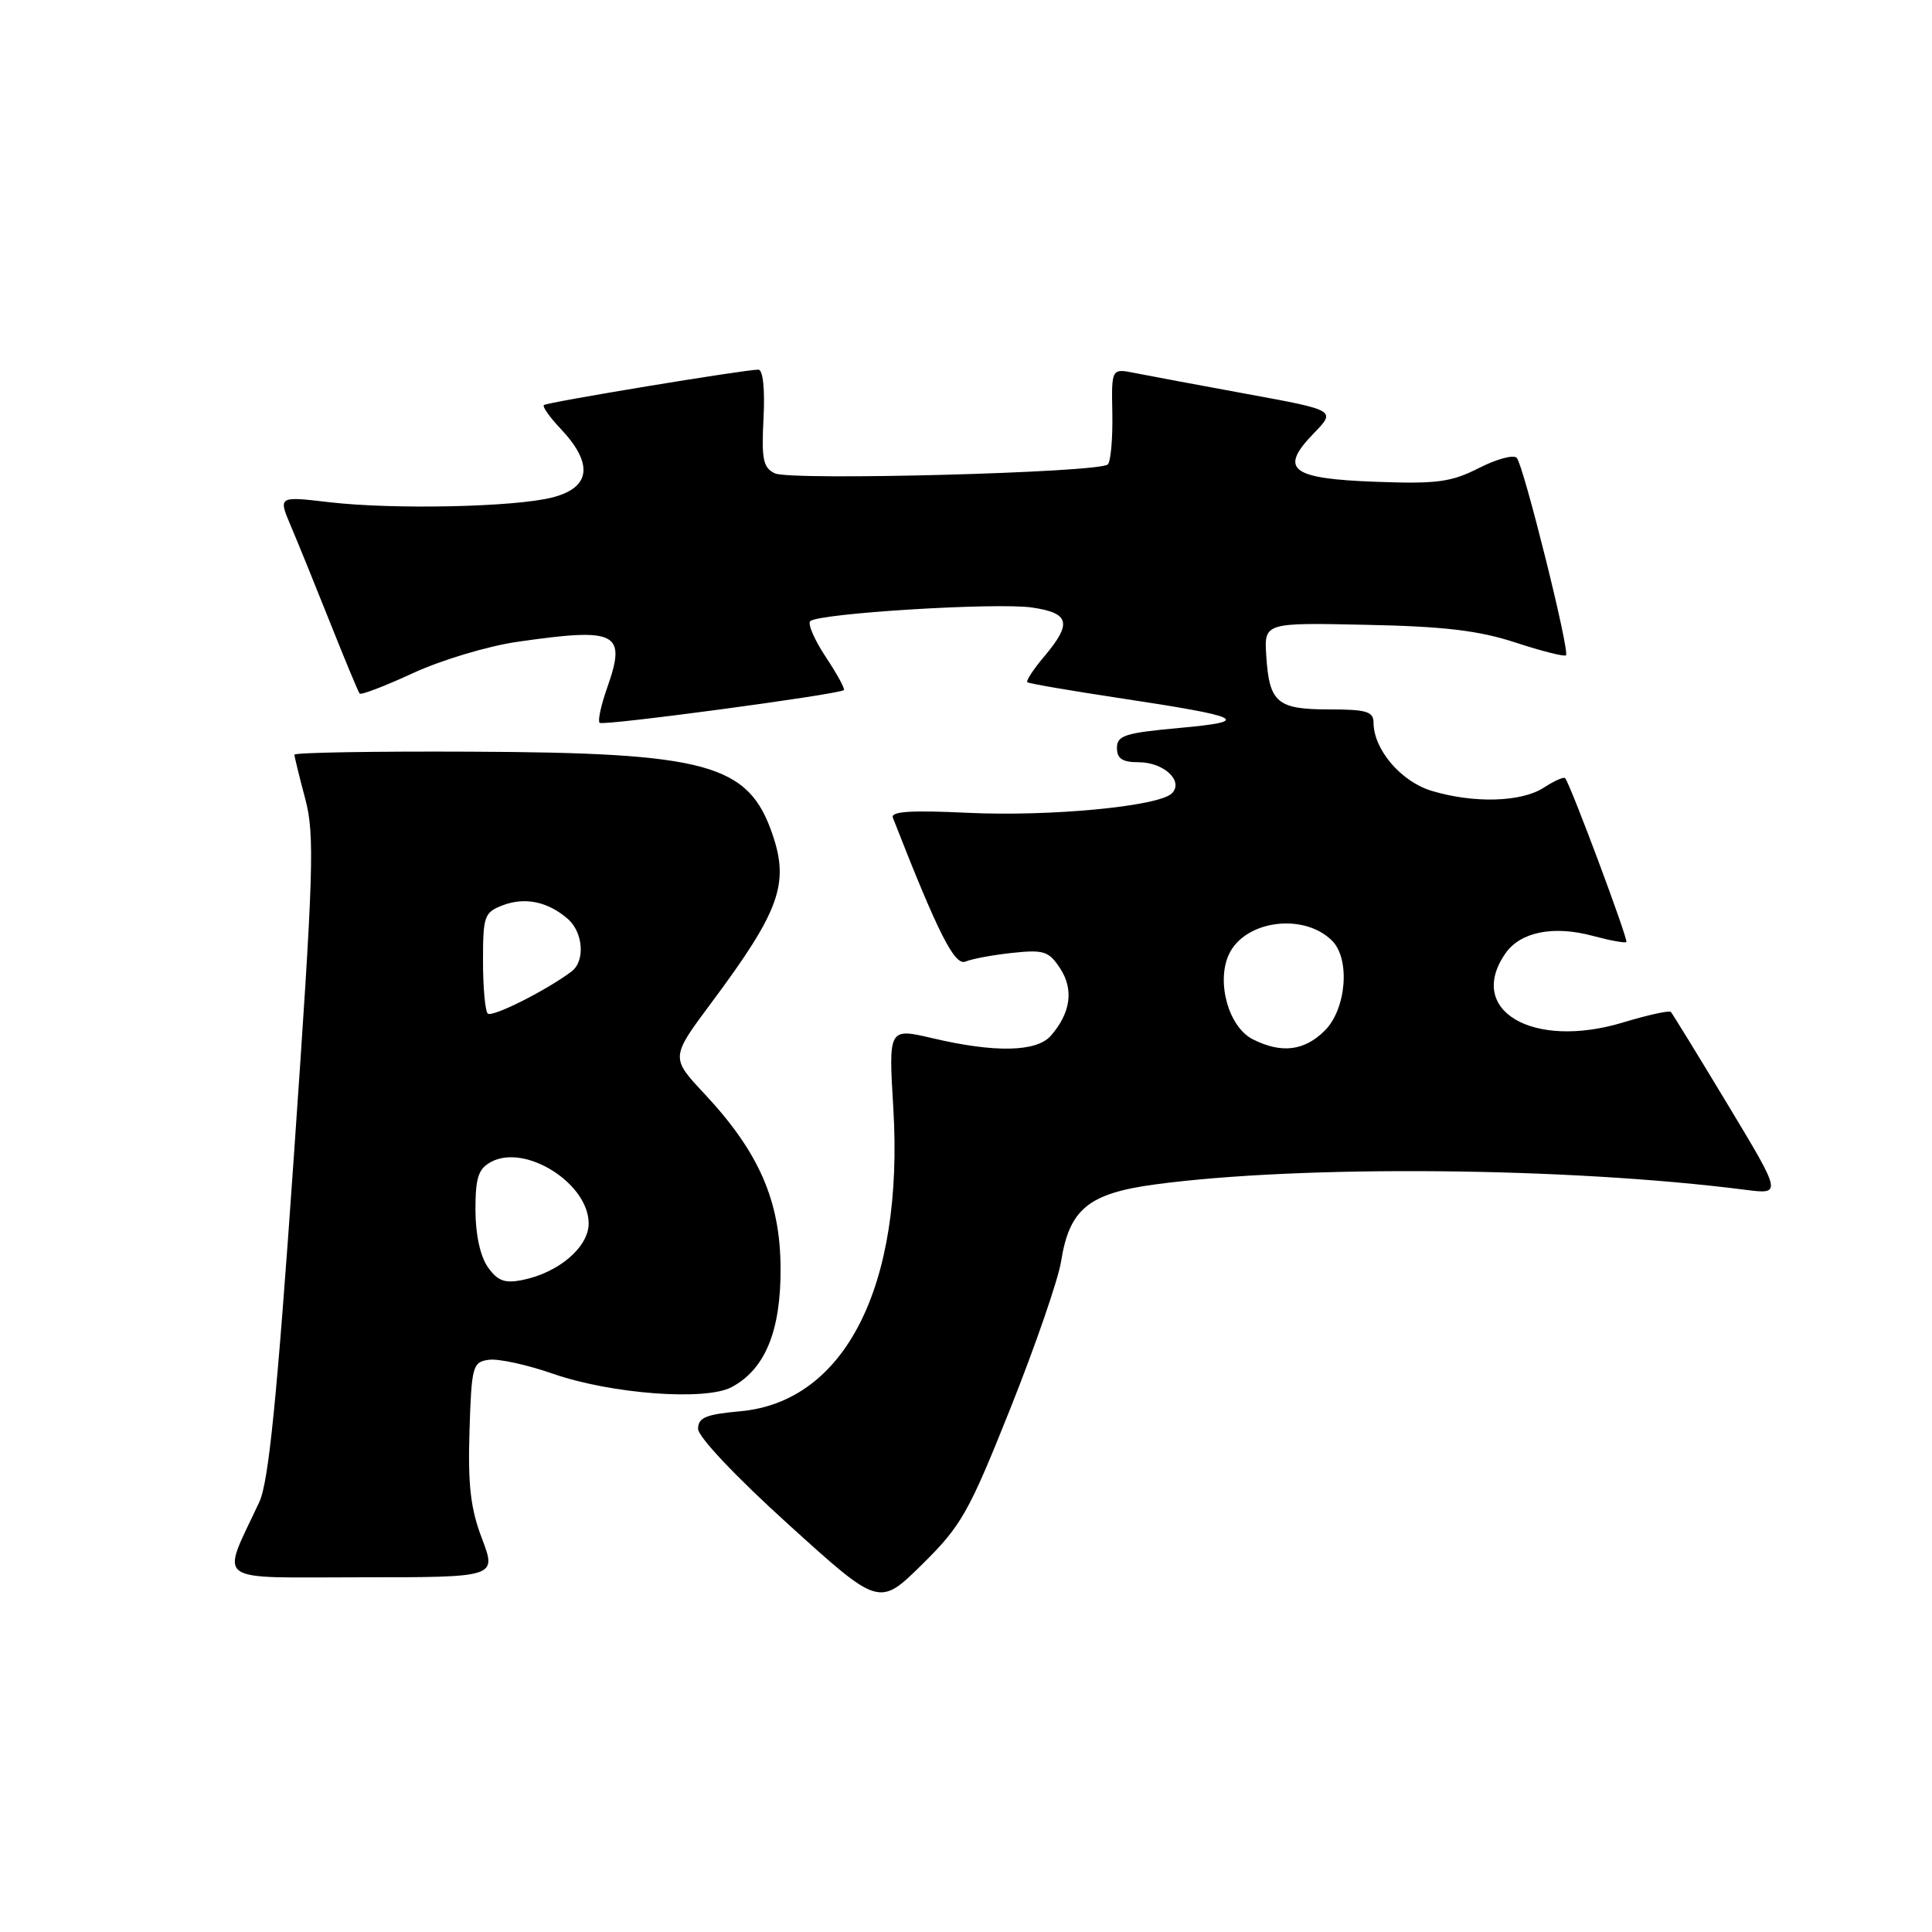 <?xml version="1.0" encoding="UTF-8" standalone="no"?>
<!DOCTYPE svg PUBLIC "-//W3C//DTD SVG 1.1//EN" "http://www.w3.org/Graphics/SVG/1.1/DTD/svg11.dtd" >
<svg xmlns="http://www.w3.org/2000/svg" xmlns:xlink="http://www.w3.org/1999/xlink" version="1.1" viewBox="0 0 256 256">
 <g >
 <path fill="currentColor"
d=" M 133.89 186.60 C 137.20 178.30 140.22 169.54 140.60 167.14 C 141.70 160.22 144.22 158.14 153.00 156.95 C 172.35 154.34 207.84 154.65 231.30 157.66 C 236.11 158.27 236.11 158.27 228.95 146.39 C 225.01 139.85 221.61 134.32 221.40 134.09 C 221.19 133.86 218.34 134.49 215.07 135.48 C 203.08 139.11 194.20 133.87 199.50 126.30 C 201.48 123.48 205.84 122.61 211.02 124.00 C 213.32 124.62 215.33 124.99 215.50 124.82 C 215.78 124.52 208.09 103.92 207.39 103.11 C 207.21 102.90 205.94 103.47 204.57 104.36 C 201.62 106.29 195.33 106.48 189.73 104.80 C 185.65 103.58 182.01 99.32 182.00 95.75 C 182.00 94.28 181.05 94.00 176.12 94.00 C 169.24 94.00 168.19 93.12 167.79 86.95 C 167.50 82.50 167.50 82.50 181.00 82.79 C 191.36 83.00 195.97 83.55 200.81 85.14 C 204.29 86.28 207.30 87.04 207.50 86.83 C 208.03 86.31 201.89 61.69 200.98 60.67 C 200.57 60.21 198.32 60.82 195.98 62.01 C 192.31 63.88 190.42 64.14 182.32 63.84 C 171.01 63.43 169.44 62.21 174.06 57.44 C 177.04 54.37 177.04 54.37 165.27 52.21 C 158.80 51.02 152.10 49.77 150.39 49.43 C 147.27 48.80 147.27 48.80 147.39 54.81 C 147.45 58.12 147.18 61.15 146.79 61.54 C 145.71 62.63 104.76 63.72 102.67 62.72 C 101.12 61.98 100.89 60.86 101.17 55.42 C 101.37 51.59 101.10 48.99 100.50 48.98 C 98.82 48.95 72.53 53.29 72.07 53.67 C 71.84 53.86 72.81 55.25 74.24 56.76 C 78.65 61.42 78.31 64.58 73.25 65.90 C 68.31 67.19 52.25 67.54 43.68 66.55 C 36.87 65.75 36.87 65.75 38.51 69.63 C 39.42 71.76 41.77 77.55 43.74 82.50 C 45.71 87.45 47.47 91.68 47.65 91.90 C 47.83 92.13 51.03 90.90 54.75 89.18 C 58.48 87.46 64.68 85.60 68.52 85.05 C 81.79 83.13 83.05 83.77 80.45 91.14 C 79.64 93.43 79.19 95.52 79.45 95.78 C 79.88 96.21 111.08 92.03 111.82 91.44 C 112.00 91.30 110.93 89.33 109.43 87.07 C 107.93 84.81 107.00 82.67 107.36 82.31 C 108.39 81.27 132.08 79.81 136.75 80.50 C 141.74 81.23 142.08 82.57 138.38 86.97 C 136.93 88.68 135.92 90.23 136.13 90.40 C 136.33 90.57 141.68 91.49 148.00 92.45 C 164.86 94.99 166.05 95.57 156.25 96.46 C 149.08 97.11 148.00 97.46 148.00 99.10 C 148.00 100.53 148.72 101.00 150.88 101.00 C 154.22 101.00 156.89 103.51 155.28 105.12 C 153.55 106.85 139.15 108.22 128.18 107.70 C 120.67 107.34 117.99 107.52 118.31 108.35 C 124.30 123.68 126.49 128.02 127.94 127.41 C 128.80 127.05 131.59 126.53 134.15 126.26 C 138.31 125.82 138.98 126.03 140.48 128.33 C 142.31 131.12 141.87 134.24 139.23 137.25 C 137.34 139.40 131.82 139.51 123.61 137.58 C 117.73 136.20 117.73 136.20 118.37 146.85 C 119.77 170.36 112.00 185.75 98.08 187.00 C 93.53 187.41 92.50 187.84 92.50 189.33 C 92.50 190.39 97.52 195.70 104.50 202.02 C 116.50 212.89 116.50 212.89 122.18 207.30 C 127.39 202.16 128.35 200.47 133.89 186.60 Z  M 63.87 203.89 C 62.35 199.91 61.99 196.79 62.21 189.64 C 62.48 181.00 62.62 180.48 64.77 180.18 C 66.01 180.00 69.84 180.83 73.27 182.03 C 80.98 184.71 93.49 185.65 96.95 183.80 C 101.39 181.43 103.48 176.34 103.43 168.00 C 103.38 159.09 100.57 152.66 93.34 144.93 C 88.85 140.13 88.85 140.13 94.30 132.82 C 103.28 120.76 104.60 117.13 102.37 110.59 C 99.18 101.21 93.78 99.73 62.25 99.60 C 49.46 99.54 39.01 99.72 39.01 100.00 C 39.02 100.28 39.66 102.90 40.44 105.83 C 41.72 110.63 41.57 115.36 38.93 153.33 C 36.70 185.34 35.60 196.34 34.37 199.00 C 29.25 210.02 27.87 209.00 47.89 209.00 C 65.81 209.00 65.81 209.00 63.87 203.89 Z  M 166.00 137.71 C 162.82 136.11 161.14 130.18 162.82 126.50 C 164.89 121.95 172.74 120.89 176.51 124.65 C 178.94 127.08 178.40 133.69 175.55 136.55 C 172.84 139.26 169.80 139.63 166.00 137.71 Z  M 64.63 167.88 C 63.63 166.45 63.00 163.54 63.00 160.31 C 63.00 156.02 63.38 154.87 65.09 153.95 C 69.63 151.52 78.00 156.82 78.00 162.12 C 78.00 165.25 74.02 168.65 69.21 169.61 C 66.86 170.08 65.92 169.72 64.63 167.88 Z  M 64.63 134.30 C 64.28 133.95 64.00 130.81 64.00 127.31 C 64.00 121.36 64.17 120.89 66.63 119.95 C 69.58 118.83 72.63 119.48 75.25 121.77 C 77.28 123.56 77.56 127.33 75.75 128.71 C 72.47 131.20 65.19 134.86 64.63 134.30 Z "/>
</g>
</svg>